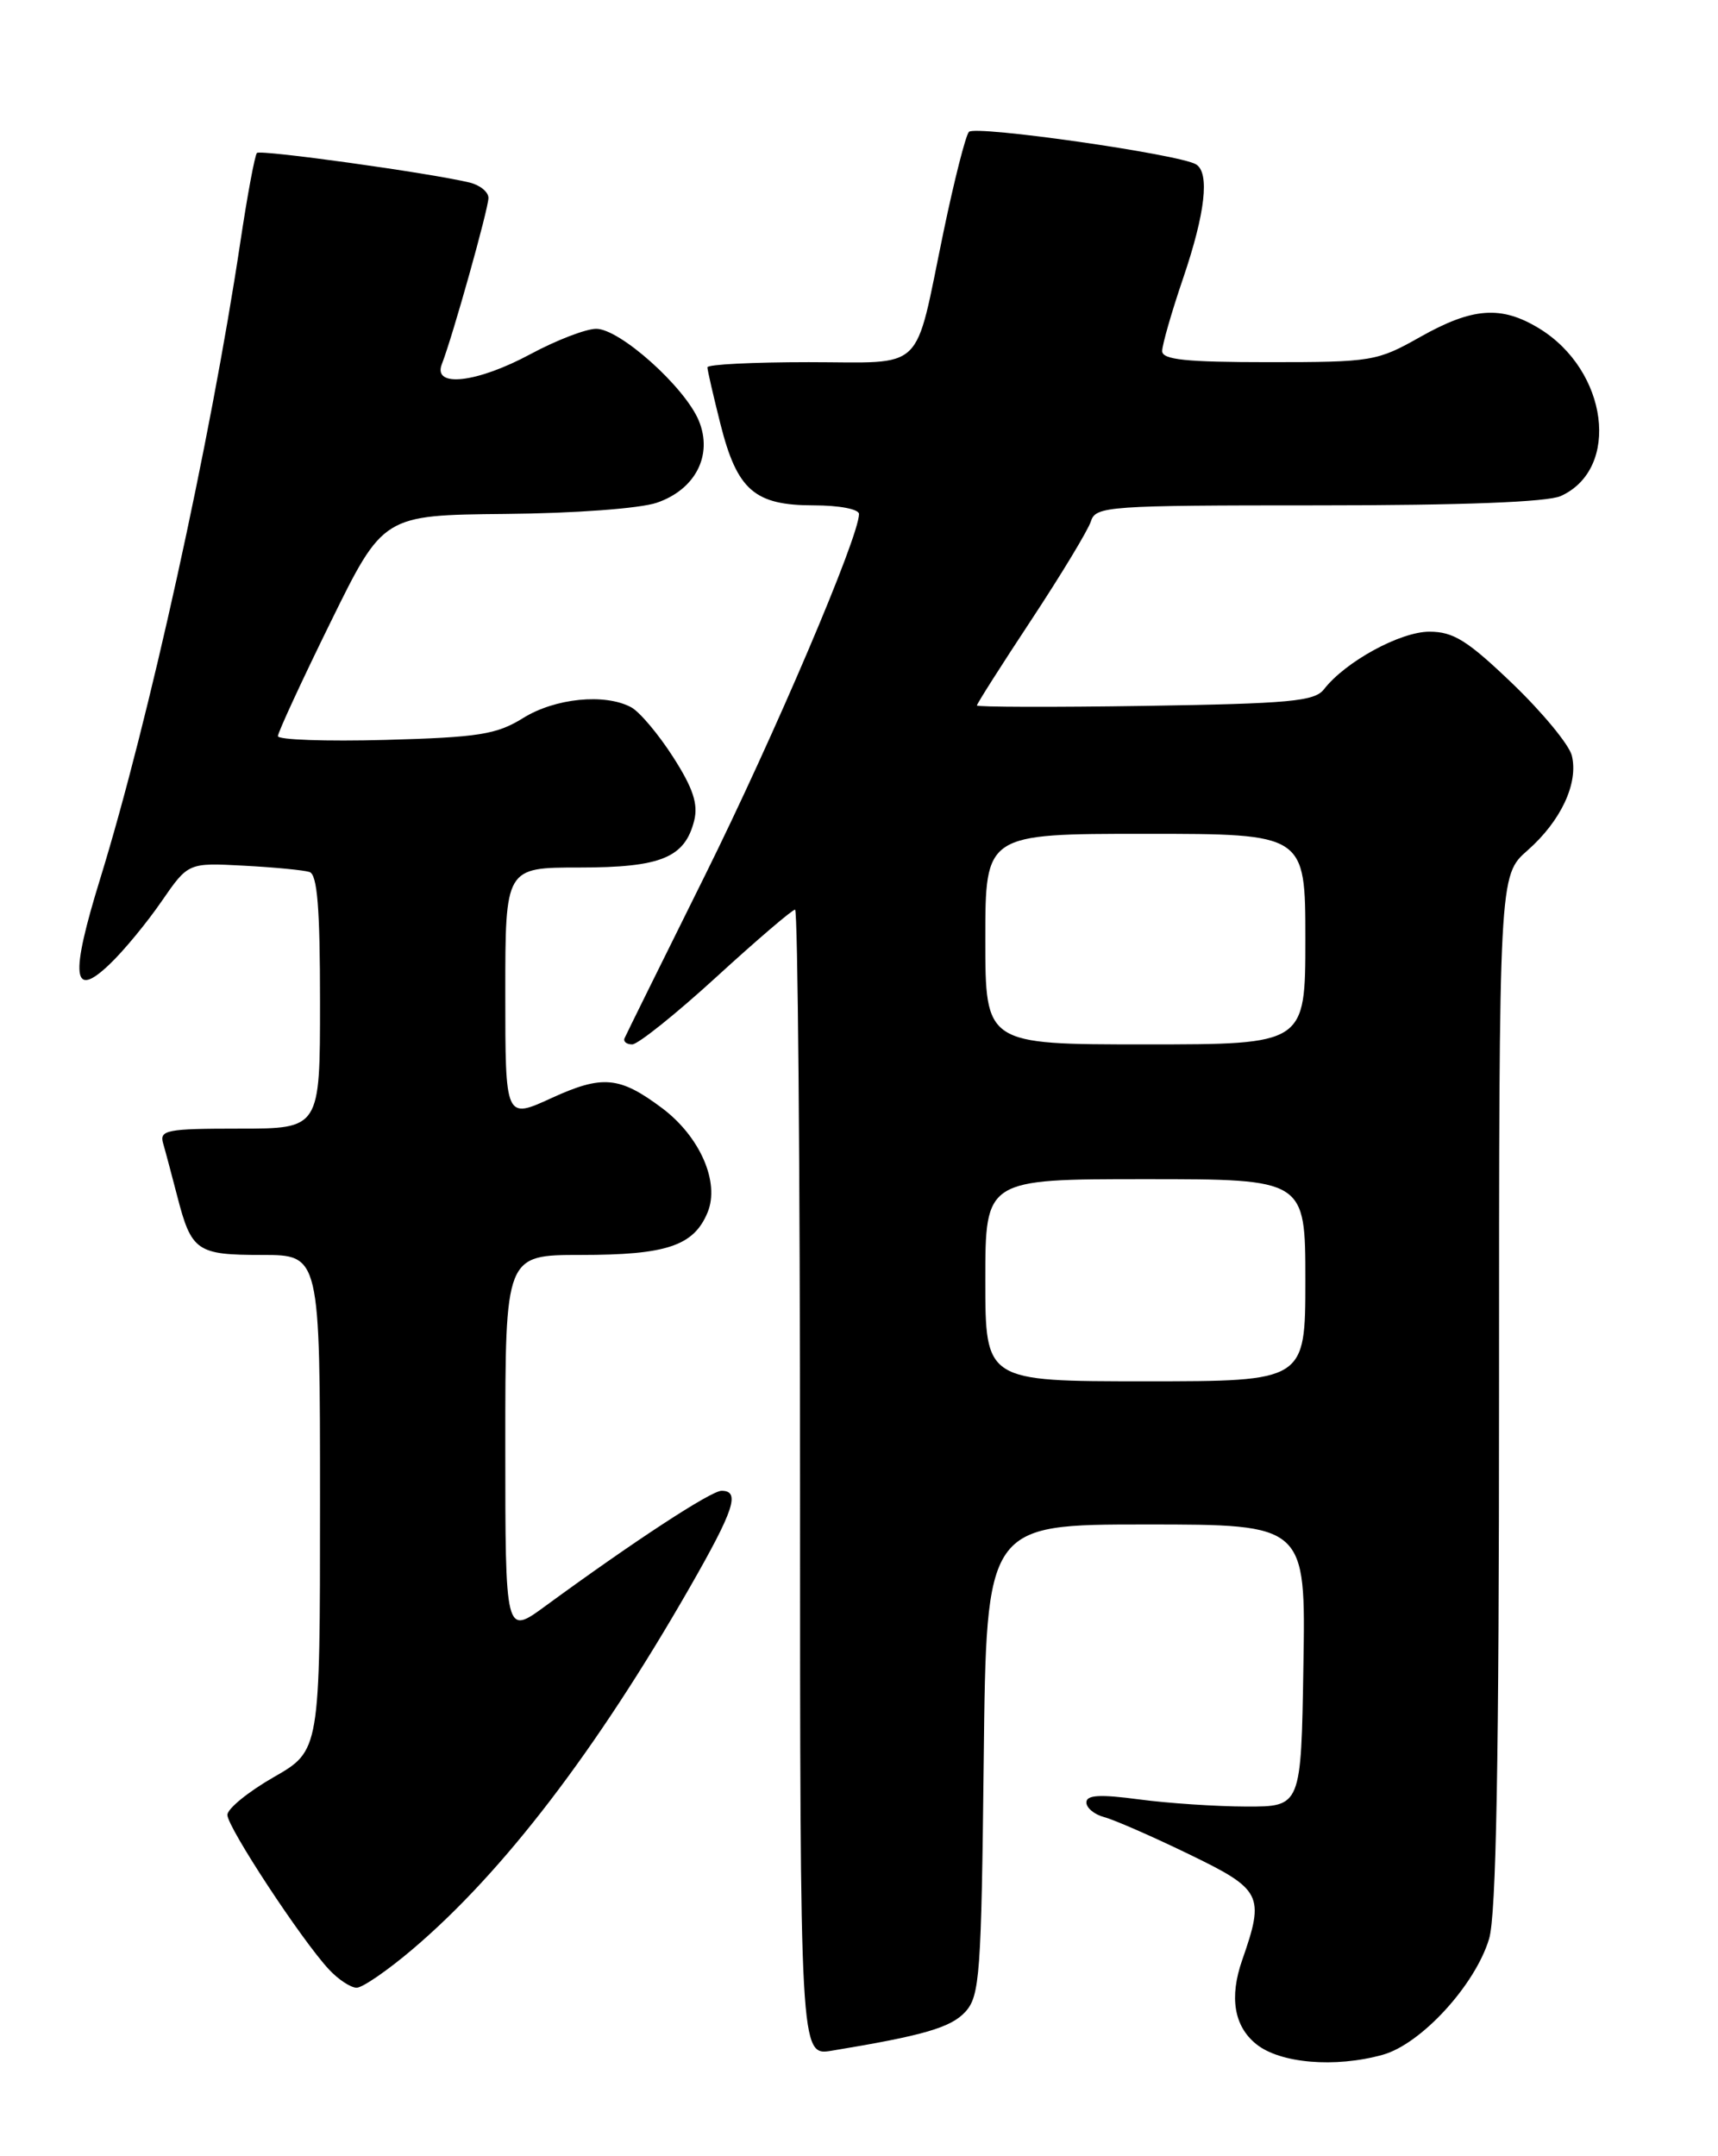 <?xml version="1.0" encoding="UTF-8" standalone="no"?>
<!DOCTYPE svg PUBLIC "-//W3C//DTD SVG 1.1//EN" "http://www.w3.org/Graphics/SVG/1.1/DTD/svg11.dtd" >
<svg xmlns="http://www.w3.org/2000/svg" xmlns:xlink="http://www.w3.org/1999/xlink" version="1.1" viewBox="0 0 204 256">
 <g >
 <path fill="currentColor"
d=" M 164.19 243.96 C 168.74 242.70 175.18 235.68 176.82 230.19 C 177.67 227.37 178.00 209.09 178.00 165.10 C 178.00 103.94 178.00 103.94 181.38 100.97 C 185.35 97.48 187.46 92.97 186.64 89.70 C 186.32 88.42 183.16 84.59 179.61 81.18 C 174.26 76.05 172.59 75.00 169.73 75.00 C 166.27 75.00 159.75 78.56 157.21 81.84 C 156.10 83.27 153.15 83.54 135.96 83.81 C 124.98 83.98 116.00 83.95 116.00 83.76 C 116.00 83.56 118.91 78.98 122.47 73.59 C 126.03 68.19 129.21 62.93 129.54 61.89 C 130.10 60.10 131.54 60.00 156.52 60.00 C 173.73 60.00 183.75 59.61 185.34 58.89 C 192.46 55.65 190.95 43.99 182.76 38.99 C 178.26 36.25 174.86 36.50 168.65 40.00 C 163.52 42.90 162.90 43.00 150.67 43.00 C 140.82 43.00 138.00 42.71 138.00 41.68 C 138.00 40.95 139.12 37.04 140.50 33.00 C 143.12 25.29 143.66 20.53 142.03 19.52 C 140.10 18.32 115.76 14.84 115.05 15.66 C 114.65 16.12 113.30 21.45 112.04 27.50 C 108.50 44.53 110.08 43.00 96.02 43.00 C 89.41 43.00 84.00 43.27 84.00 43.61 C 84.00 43.94 84.70 46.98 85.55 50.36 C 87.53 58.20 89.60 60.00 96.61 60.00 C 99.66 60.00 102.00 60.45 102.00 61.03 C 102.00 63.75 91.91 87.41 83.68 104.00 C 78.63 114.17 74.35 122.83 74.17 123.25 C 73.98 123.66 74.39 124.00 75.07 124.00 C 75.75 124.00 80.25 120.40 85.06 116.00 C 89.87 111.60 94.08 108.00 94.41 108.00 C 94.73 108.00 95.00 138.62 95.00 176.05 C 95.00 244.09 95.00 244.09 98.75 243.48 C 109.67 241.68 112.93 240.73 114.64 238.85 C 116.34 236.97 116.53 234.45 116.81 208.90 C 117.12 181.00 117.12 181.00 136.08 181.00 C 155.05 181.00 155.05 181.00 154.77 197.75 C 154.50 214.50 154.50 214.50 148.00 214.49 C 144.43 214.48 138.69 214.10 135.25 213.64 C 130.61 213.02 129.00 213.11 129.00 214.00 C 129.00 214.65 129.94 215.43 131.10 215.74 C 132.25 216.04 136.75 218.00 141.10 220.11 C 149.87 224.35 150.20 224.99 147.50 232.72 C 145.96 237.13 146.53 240.56 149.15 242.68 C 151.97 244.98 158.53 245.54 164.19 243.96 Z  M 49.06 231.37 C 59.77 222.26 70.78 207.87 81.90 188.48 C 87.18 179.26 87.93 177.00 85.68 177.00 C 84.43 177.00 75.27 182.99 64.75 190.69 C 60.00 194.17 60.00 194.17 60.00 171.59 C 60.00 149.00 60.00 149.00 68.95 149.00 C 79.15 149.00 82.38 147.92 84.02 143.95 C 85.50 140.38 83.12 134.94 78.61 131.56 C 73.57 127.79 71.54 127.60 65.49 130.37 C 60.00 132.89 60.00 132.89 60.00 117.94 C 60.00 103.00 60.00 103.00 68.78 103.00 C 78.48 103.00 81.32 101.84 82.43 97.43 C 82.92 95.46 82.30 93.58 79.92 89.87 C 78.18 87.16 75.94 84.50 74.94 83.97 C 71.82 82.30 65.91 82.89 62.12 85.25 C 58.96 87.21 56.87 87.54 45.75 87.85 C 38.74 88.04 33.00 87.84 33.00 87.40 C 33.00 86.97 35.81 80.88 39.25 73.88 C 45.50 61.16 45.50 61.16 60.00 61.02 C 68.24 60.95 76.01 60.37 77.99 59.69 C 82.58 58.12 84.67 54.04 82.98 49.95 C 81.31 45.93 73.55 38.99 70.77 39.04 C 69.52 39.06 66.03 40.41 63.00 42.04 C 56.65 45.46 51.37 46.07 52.46 43.25 C 53.76 39.92 58.00 24.77 58.00 23.50 C 58.00 22.79 56.99 21.97 55.75 21.67 C 51.00 20.53 30.93 17.74 30.51 18.16 C 30.26 18.41 29.37 23.19 28.53 28.80 C 24.99 52.38 17.66 85.65 11.90 104.32 C 8.29 116.01 8.60 118.72 13.04 114.46 C 14.69 112.89 17.45 109.54 19.19 107.01 C 22.35 102.43 22.35 102.43 28.93 102.78 C 32.54 102.97 36.06 103.31 36.75 103.53 C 37.68 103.83 38.00 107.83 38.00 118.97 C 38.00 134.00 38.00 134.00 28.43 134.00 C 19.79 134.00 18.91 134.17 19.37 135.75 C 19.65 136.71 20.40 139.53 21.04 142.00 C 22.73 148.56 23.36 149.00 31.12 149.00 C 38.00 149.00 38.00 149.00 38.00 178.43 C 38.00 207.85 38.00 207.85 32.50 211.00 C 29.48 212.73 27.00 214.75 27.00 215.48 C 27.00 216.94 35.80 230.33 39.05 233.82 C 40.16 235.02 41.65 236.00 42.35 236.00 C 43.05 236.00 46.07 233.92 49.06 231.37 Z  M 117.00 152.00 C 117.00 140.00 117.00 140.00 136.00 140.00 C 155.00 140.00 155.00 140.00 155.00 152.00 C 155.00 164.00 155.00 164.00 136.00 164.00 C 117.00 164.00 117.00 164.00 117.00 152.00 Z  M 117.00 111.50 C 117.00 99.00 117.00 99.00 136.00 99.00 C 155.00 99.00 155.00 99.00 155.00 111.50 C 155.00 124.00 155.00 124.00 136.00 124.00 C 117.00 124.00 117.00 124.00 117.00 111.50 Z "/>
</g>
</svg>